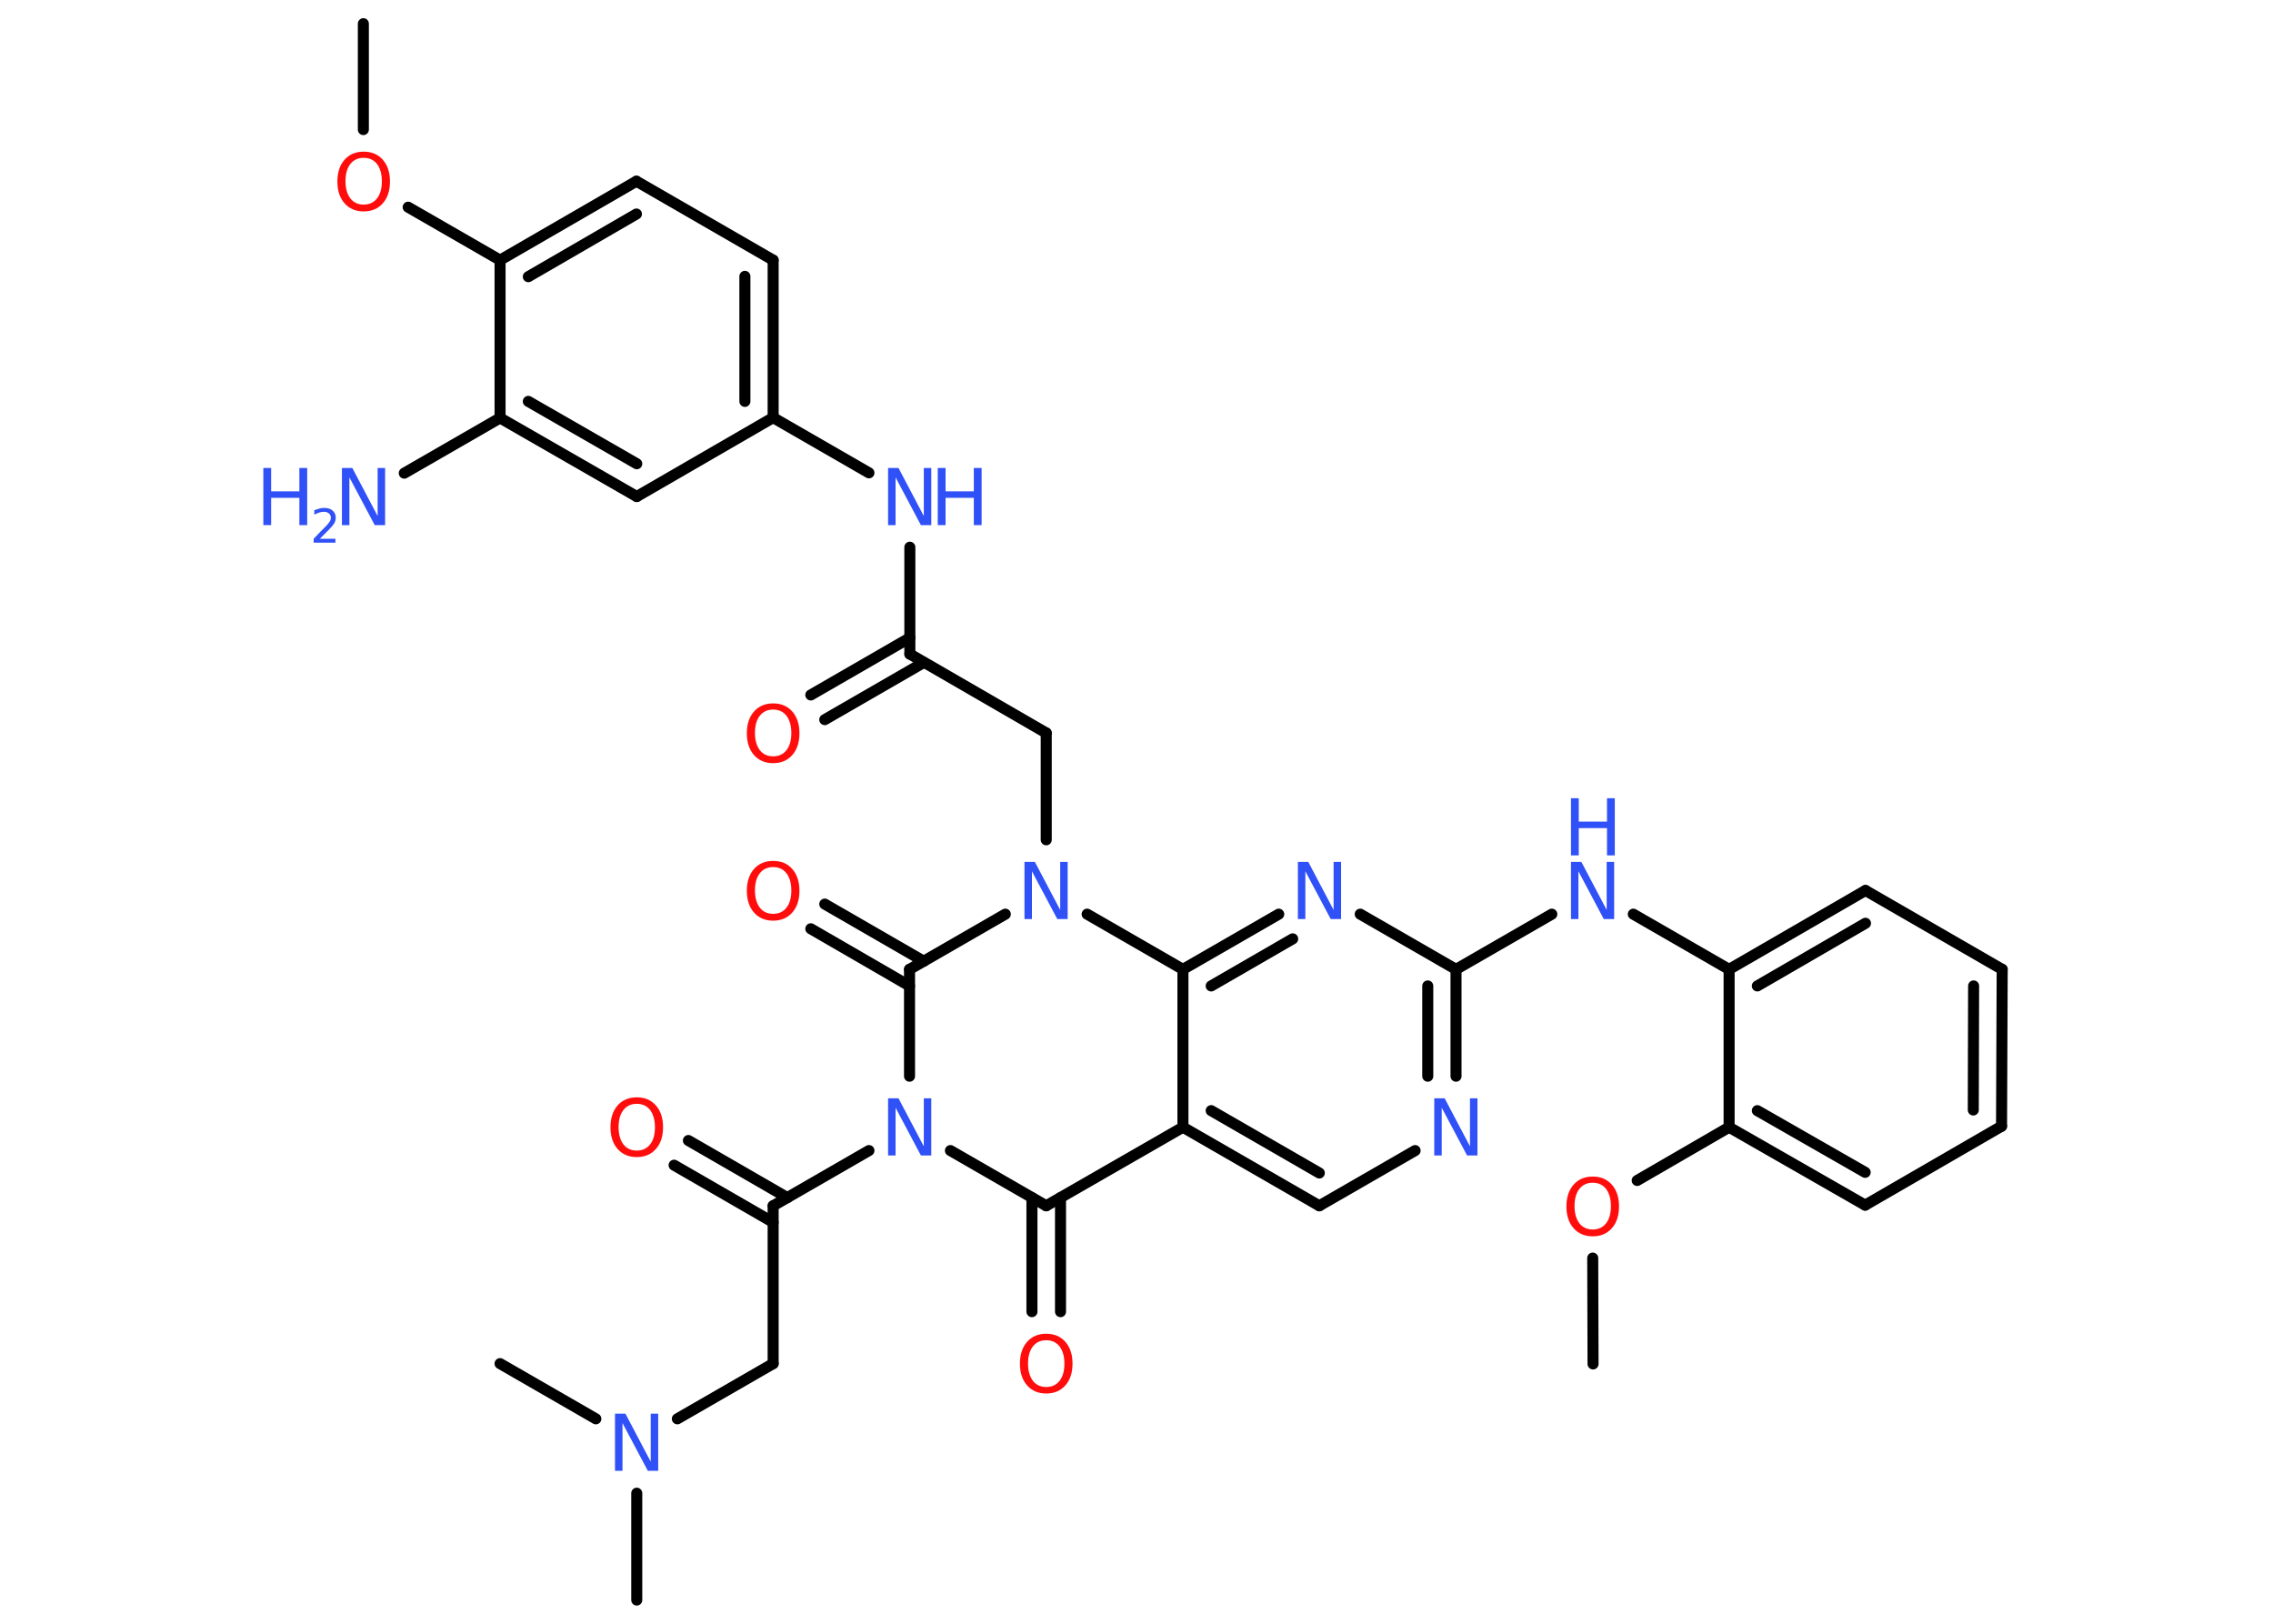<?xml version='1.0' encoding='UTF-8'?>
<!DOCTYPE svg PUBLIC "-//W3C//DTD SVG 1.1//EN" "http://www.w3.org/Graphics/SVG/1.1/DTD/svg11.dtd">
<svg version='1.2' xmlns='http://www.w3.org/2000/svg' xmlns:xlink='http://www.w3.org/1999/xlink' width='70.0mm' height='50.0mm' viewBox='0 0 70.0 50.0'>
  <desc>Generated by the Chemistry Development Kit (http://github.com/cdk)</desc>
  <g stroke-linecap='round' stroke-linejoin='round' stroke='#000000' stroke-width='.34' fill='#3050F8'>
    <rect x='.0' y='.0' width='70.0' height='50.0' fill='#FFFFFF' stroke='none'/>
    <g id='mol1' class='mol'>
      <line id='mol1bnd1' class='bond' x1='11.19' y1='.73' x2='11.19' y2='3.99'/>
      <line id='mol1bnd2' class='bond' x1='12.57' y1='6.38' x2='15.4' y2='8.01'/>
      <g id='mol1bnd3' class='bond'>
        <line x1='19.6' y1='5.58' x2='15.4' y2='8.01'/>
        <line x1='19.6' y1='6.59' x2='16.27' y2='8.52'/>
      </g>
      <line id='mol1bnd4' class='bond' x1='19.6' y1='5.58' x2='23.81' y2='8.01'/>
      <g id='mol1bnd5' class='bond'>
        <line x1='23.81' y1='12.86' x2='23.81' y2='8.01'/>
        <line x1='22.94' y1='12.36' x2='22.94' y2='8.51'/>
      </g>
      <line id='mol1bnd6' class='bond' x1='23.81' y1='12.86' x2='26.76' y2='14.56'/>
      <line id='mol1bnd7' class='bond' x1='28.02' y1='16.85' x2='28.02' y2='20.14'/>
      <g id='mol1bnd8' class='bond'>
        <line x1='28.45' y1='20.4' x2='25.4' y2='22.16'/>
        <line x1='28.02' y1='19.64' x2='24.97' y2='21.4'/>
      </g>
      <line id='mol1bnd9' class='bond' x1='28.02' y1='20.14' x2='32.22' y2='22.57'/>
      <line id='mol1bnd10' class='bond' x1='32.22' y1='22.57' x2='32.22' y2='25.86'/>
      <line id='mol1bnd11' class='bond' x1='30.96' y1='28.15' x2='28.01' y2='29.85'/>
      <g id='mol1bnd12' class='bond'>
        <line x1='28.01' y1='30.36' x2='24.97' y2='28.6'/>
        <line x1='28.45' y1='29.6' x2='25.4' y2='27.84'/>
      </g>
      <line id='mol1bnd13' class='bond' x1='28.01' y1='29.85' x2='28.01' y2='33.14'/>
      <line id='mol1bnd14' class='bond' x1='26.76' y1='35.43' x2='23.81' y2='37.13'/>
      <g id='mol1bnd15' class='bond'>
        <line x1='23.81' y1='37.64' x2='20.76' y2='35.88'/>
        <line x1='24.25' y1='36.88' x2='21.2' y2='35.12'/>
      </g>
      <line id='mol1bnd16' class='bond' x1='23.81' y1='37.13' x2='23.81' y2='41.99'/>
      <line id='mol1bnd17' class='bond' x1='23.81' y1='41.99' x2='20.86' y2='43.69'/>
      <line id='mol1bnd18' class='bond' x1='19.61' y1='45.98' x2='19.61' y2='49.27'/>
      <line id='mol1bnd19' class='bond' x1='18.35' y1='43.69' x2='15.4' y2='41.99'/>
      <line id='mol1bnd20' class='bond' x1='29.27' y1='35.43' x2='32.22' y2='37.13'/>
      <g id='mol1bnd21' class='bond'>
        <line x1='32.66' y1='36.88' x2='32.66' y2='40.39'/>
        <line x1='31.78' y1='36.88' x2='31.78' y2='40.39'/>
      </g>
      <line id='mol1bnd22' class='bond' x1='32.22' y1='37.13' x2='36.43' y2='34.71'/>
      <g id='mol1bnd23' class='bond'>
        <line x1='36.43' y1='34.71' x2='40.63' y2='37.13'/>
        <line x1='37.3' y1='34.2' x2='40.63' y2='36.12'/>
      </g>
      <line id='mol1bnd24' class='bond' x1='40.63' y1='37.13' x2='43.58' y2='35.43'/>
      <g id='mol1bnd25' class='bond'>
        <line x1='44.84' y1='33.14' x2='44.84' y2='29.85'/>
        <line x1='43.97' y1='33.14' x2='43.97' y2='30.36'/>
      </g>
      <line id='mol1bnd26' class='bond' x1='44.84' y1='29.85' x2='47.79' y2='28.15'/>
      <line id='mol1bnd27' class='bond' x1='50.3' y1='28.15' x2='53.25' y2='29.85'/>
      <g id='mol1bnd28' class='bond'>
        <line x1='57.45' y1='27.42' x2='53.25' y2='29.85'/>
        <line x1='57.45' y1='28.43' x2='54.12' y2='30.36'/>
      </g>
      <line id='mol1bnd29' class='bond' x1='57.45' y1='27.42' x2='61.66' y2='29.85'/>
      <g id='mol1bnd30' class='bond'>
        <line x1='61.64' y1='34.68' x2='61.66' y2='29.85'/>
        <line x1='60.77' y1='34.18' x2='60.78' y2='30.36'/>
      </g>
      <line id='mol1bnd31' class='bond' x1='61.64' y1='34.68' x2='57.44' y2='37.11'/>
      <g id='mol1bnd32' class='bond'>
        <line x1='53.25' y1='34.71' x2='57.44' y2='37.11'/>
        <line x1='54.12' y1='34.2' x2='57.44' y2='36.1'/>
      </g>
      <line id='mol1bnd33' class='bond' x1='53.25' y1='29.85' x2='53.25' y2='34.71'/>
      <line id='mol1bnd34' class='bond' x1='53.25' y1='34.71' x2='50.42' y2='36.35'/>
      <line id='mol1bnd35' class='bond' x1='49.05' y1='38.74' x2='49.06' y2='42.0'/>
      <line id='mol1bnd36' class='bond' x1='44.84' y1='29.85' x2='41.89' y2='28.15'/>
      <g id='mol1bnd37' class='bond'>
        <line x1='39.38' y1='28.15' x2='36.43' y2='29.85'/>
        <line x1='39.81' y1='28.91' x2='37.3' y2='30.36'/>
      </g>
      <line id='mol1bnd38' class='bond' x1='36.43' y1='34.71' x2='36.43' y2='29.85'/>
      <line id='mol1bnd39' class='bond' x1='33.48' y1='28.15' x2='36.43' y2='29.85'/>
      <line id='mol1bnd40' class='bond' x1='23.81' y1='12.86' x2='19.61' y2='15.29'/>
      <g id='mol1bnd41' class='bond'>
        <line x1='15.4' y1='12.87' x2='19.61' y2='15.29'/>
        <line x1='16.27' y1='12.36' x2='19.61' y2='14.28'/>
      </g>
      <line id='mol1bnd42' class='bond' x1='15.4' y1='8.01' x2='15.4' y2='12.87'/>
      <line id='mol1bnd43' class='bond' x1='15.4' y1='12.87' x2='12.45' y2='14.57'/>
      <path id='mol1atm2' class='atom' d='M11.2 4.86q-.26 .0 -.41 .19q-.15 .19 -.15 .53q.0 .33 .15 .53q.15 .19 .41 .19q.26 .0 .41 -.19q.15 -.19 .15 -.53q.0 -.33 -.15 -.53q-.15 -.19 -.41 -.19zM11.2 4.67q.37 .0 .59 .25q.22 .25 .22 .67q.0 .42 -.22 .67q-.22 .25 -.59 .25q-.37 .0 -.59 -.25q-.22 -.25 -.22 -.67q.0 -.42 .22 -.67q.22 -.25 .59 -.25z' stroke='none' fill='#FF0D0D'/>
      <g id='mol1atm7' class='atom'>
        <path d='M27.35 14.41h.32l.78 1.48v-1.48h.23v1.76h-.32l-.78 -1.47v1.47h-.23v-1.76z' stroke='none'/>
        <path d='M28.88 14.41h.24v.72h.87v-.72h.24v1.76h-.24v-.84h-.87v.84h-.24v-1.76z' stroke='none'/>
      </g>
      <path id='mol1atm9' class='atom' d='M23.81 21.85q-.26 .0 -.41 .19q-.15 .19 -.15 .53q.0 .33 .15 .53q.15 .19 .41 .19q.26 .0 .41 -.19q.15 -.19 .15 -.53q.0 -.33 -.15 -.53q-.15 -.19 -.41 -.19zM23.81 21.66q.37 .0 .59 .25q.22 .25 .22 .67q.0 .42 -.22 .67q-.22 .25 -.59 .25q-.37 .0 -.59 -.25q-.22 -.25 -.22 -.67q.0 -.42 .22 -.67q.22 -.25 .59 -.25z' stroke='none' fill='#FF0D0D'/>
      <path id='mol1atm11' class='atom' d='M31.55 26.54h.32l.78 1.48v-1.48h.23v1.76h-.32l-.78 -1.47v1.47h-.23v-1.76z' stroke='none'/>
      <path id='mol1atm13' class='atom' d='M23.81 26.7q-.26 .0 -.41 .19q-.15 .19 -.15 .53q.0 .33 .15 .53q.15 .19 .41 .19q.26 .0 .41 -.19q.15 -.19 .15 -.53q.0 -.33 -.15 -.53q-.15 -.19 -.41 -.19zM23.81 26.51q.37 .0 .59 .25q.22 .25 .22 .67q.0 .42 -.22 .67q-.22 .25 -.59 .25q-.37 .0 -.59 -.25q-.22 -.25 -.22 -.67q.0 -.42 .22 -.67q.22 -.25 .59 -.25z' stroke='none' fill='#FF0D0D'/>
      <path id='mol1atm14' class='atom' d='M27.35 33.82h.32l.78 1.48v-1.48h.23v1.76h-.32l-.78 -1.47v1.47h-.23v-1.76z' stroke='none'/>
      <path id='mol1atm16' class='atom' d='M19.61 33.99q-.26 .0 -.41 .19q-.15 .19 -.15 .53q.0 .33 .15 .53q.15 .19 .41 .19q.26 .0 .41 -.19q.15 -.19 .15 -.53q.0 -.33 -.15 -.53q-.15 -.19 -.41 -.19zM19.61 33.79q.37 .0 .59 .25q.22 .25 .22 .67q.0 .42 -.22 .67q-.22 .25 -.59 .25q-.37 .0 -.59 -.25q-.22 -.25 -.22 -.67q.0 -.42 .22 -.67q.22 -.25 .59 -.25z' stroke='none' fill='#FF0D0D'/>
      <path id='mol1atm18' class='atom' d='M18.94 43.53h.32l.78 1.48v-1.48h.23v1.76h-.32l-.78 -1.47v1.47h-.23v-1.76z' stroke='none'/>
      <path id='mol1atm22' class='atom' d='M32.22 41.27q-.26 .0 -.41 .19q-.15 .19 -.15 .53q.0 .33 .15 .53q.15 .19 .41 .19q.26 .0 .41 -.19q.15 -.19 .15 -.53q.0 -.33 -.15 -.53q-.15 -.19 -.41 -.19zM32.22 41.07q.37 .0 .59 .25q.22 .25 .22 .67q.0 .42 -.22 .67q-.22 .25 -.59 .25q-.37 .0 -.59 -.25q-.22 -.25 -.22 -.67q.0 -.42 .22 -.67q.22 -.25 .59 -.25z' stroke='none' fill='#FF0D0D'/>
      <path id='mol1atm25' class='atom' d='M44.17 33.82h.32l.78 1.48v-1.48h.23v1.76h-.32l-.78 -1.47v1.47h-.23v-1.76z' stroke='none'/>
      <g id='mol1atm27' class='atom'>
        <path d='M48.38 26.54h.32l.78 1.48v-1.48h.23v1.76h-.32l-.78 -1.47v1.47h-.23v-1.76z' stroke='none'/>
        <path d='M48.38 24.58h.24v.72h.87v-.72h.24v1.76h-.24v-.84h-.87v.84h-.24v-1.76z' stroke='none'/>
      </g>
      <path id='mol1atm34' class='atom' d='M49.05 36.42q-.26 .0 -.41 .19q-.15 .19 -.15 .53q.0 .33 .15 .53q.15 .19 .41 .19q.26 .0 .41 -.19q.15 -.19 .15 -.53q.0 -.33 -.15 -.53q-.15 -.19 -.41 -.19zM49.05 36.23q.37 .0 .59 .25q.22 .25 .22 .67q.0 .42 -.22 .67q-.22 .25 -.59 .25q-.37 .0 -.59 -.25q-.22 -.25 -.22 -.67q.0 -.42 .22 -.67q.22 -.25 .59 -.25z' stroke='none' fill='#FF0D0D'/>
      <path id='mol1atm36' class='atom' d='M39.97 26.54h.32l.78 1.48v-1.48h.23v1.76h-.32l-.78 -1.47v1.47h-.23v-1.76z' stroke='none'/>
      <g id='mol1atm40' class='atom'>
        <path d='M10.53 14.41h.32l.78 1.48v-1.48h.23v1.76h-.32l-.78 -1.47v1.47h-.23v-1.76z' stroke='none'/>
        <path d='M8.11 14.41h.24v.72h.87v-.72h.24v1.76h-.24v-.84h-.87v.84h-.24v-1.76z' stroke='none'/>
        <path d='M9.83 16.59h.5v.12h-.67v-.12q.08 -.08 .22 -.23q.14 -.14 .18 -.18q.07 -.08 .1 -.13q.03 -.05 .03 -.1q.0 -.09 -.06 -.14q-.06 -.05 -.15 -.05q-.07 .0 -.14 .02q-.07 .02 -.16 .07v-.14q.09 -.03 .16 -.05q.07 -.02 .14 -.02q.17 .0 .26 .08q.1 .08 .1 .22q.0 .06 -.02 .12q-.02 .06 -.09 .14q-.02 .02 -.11 .12q-.1 .1 -.27 .27z' stroke='none'/>
      </g>
    </g>
  </g>
</svg>
